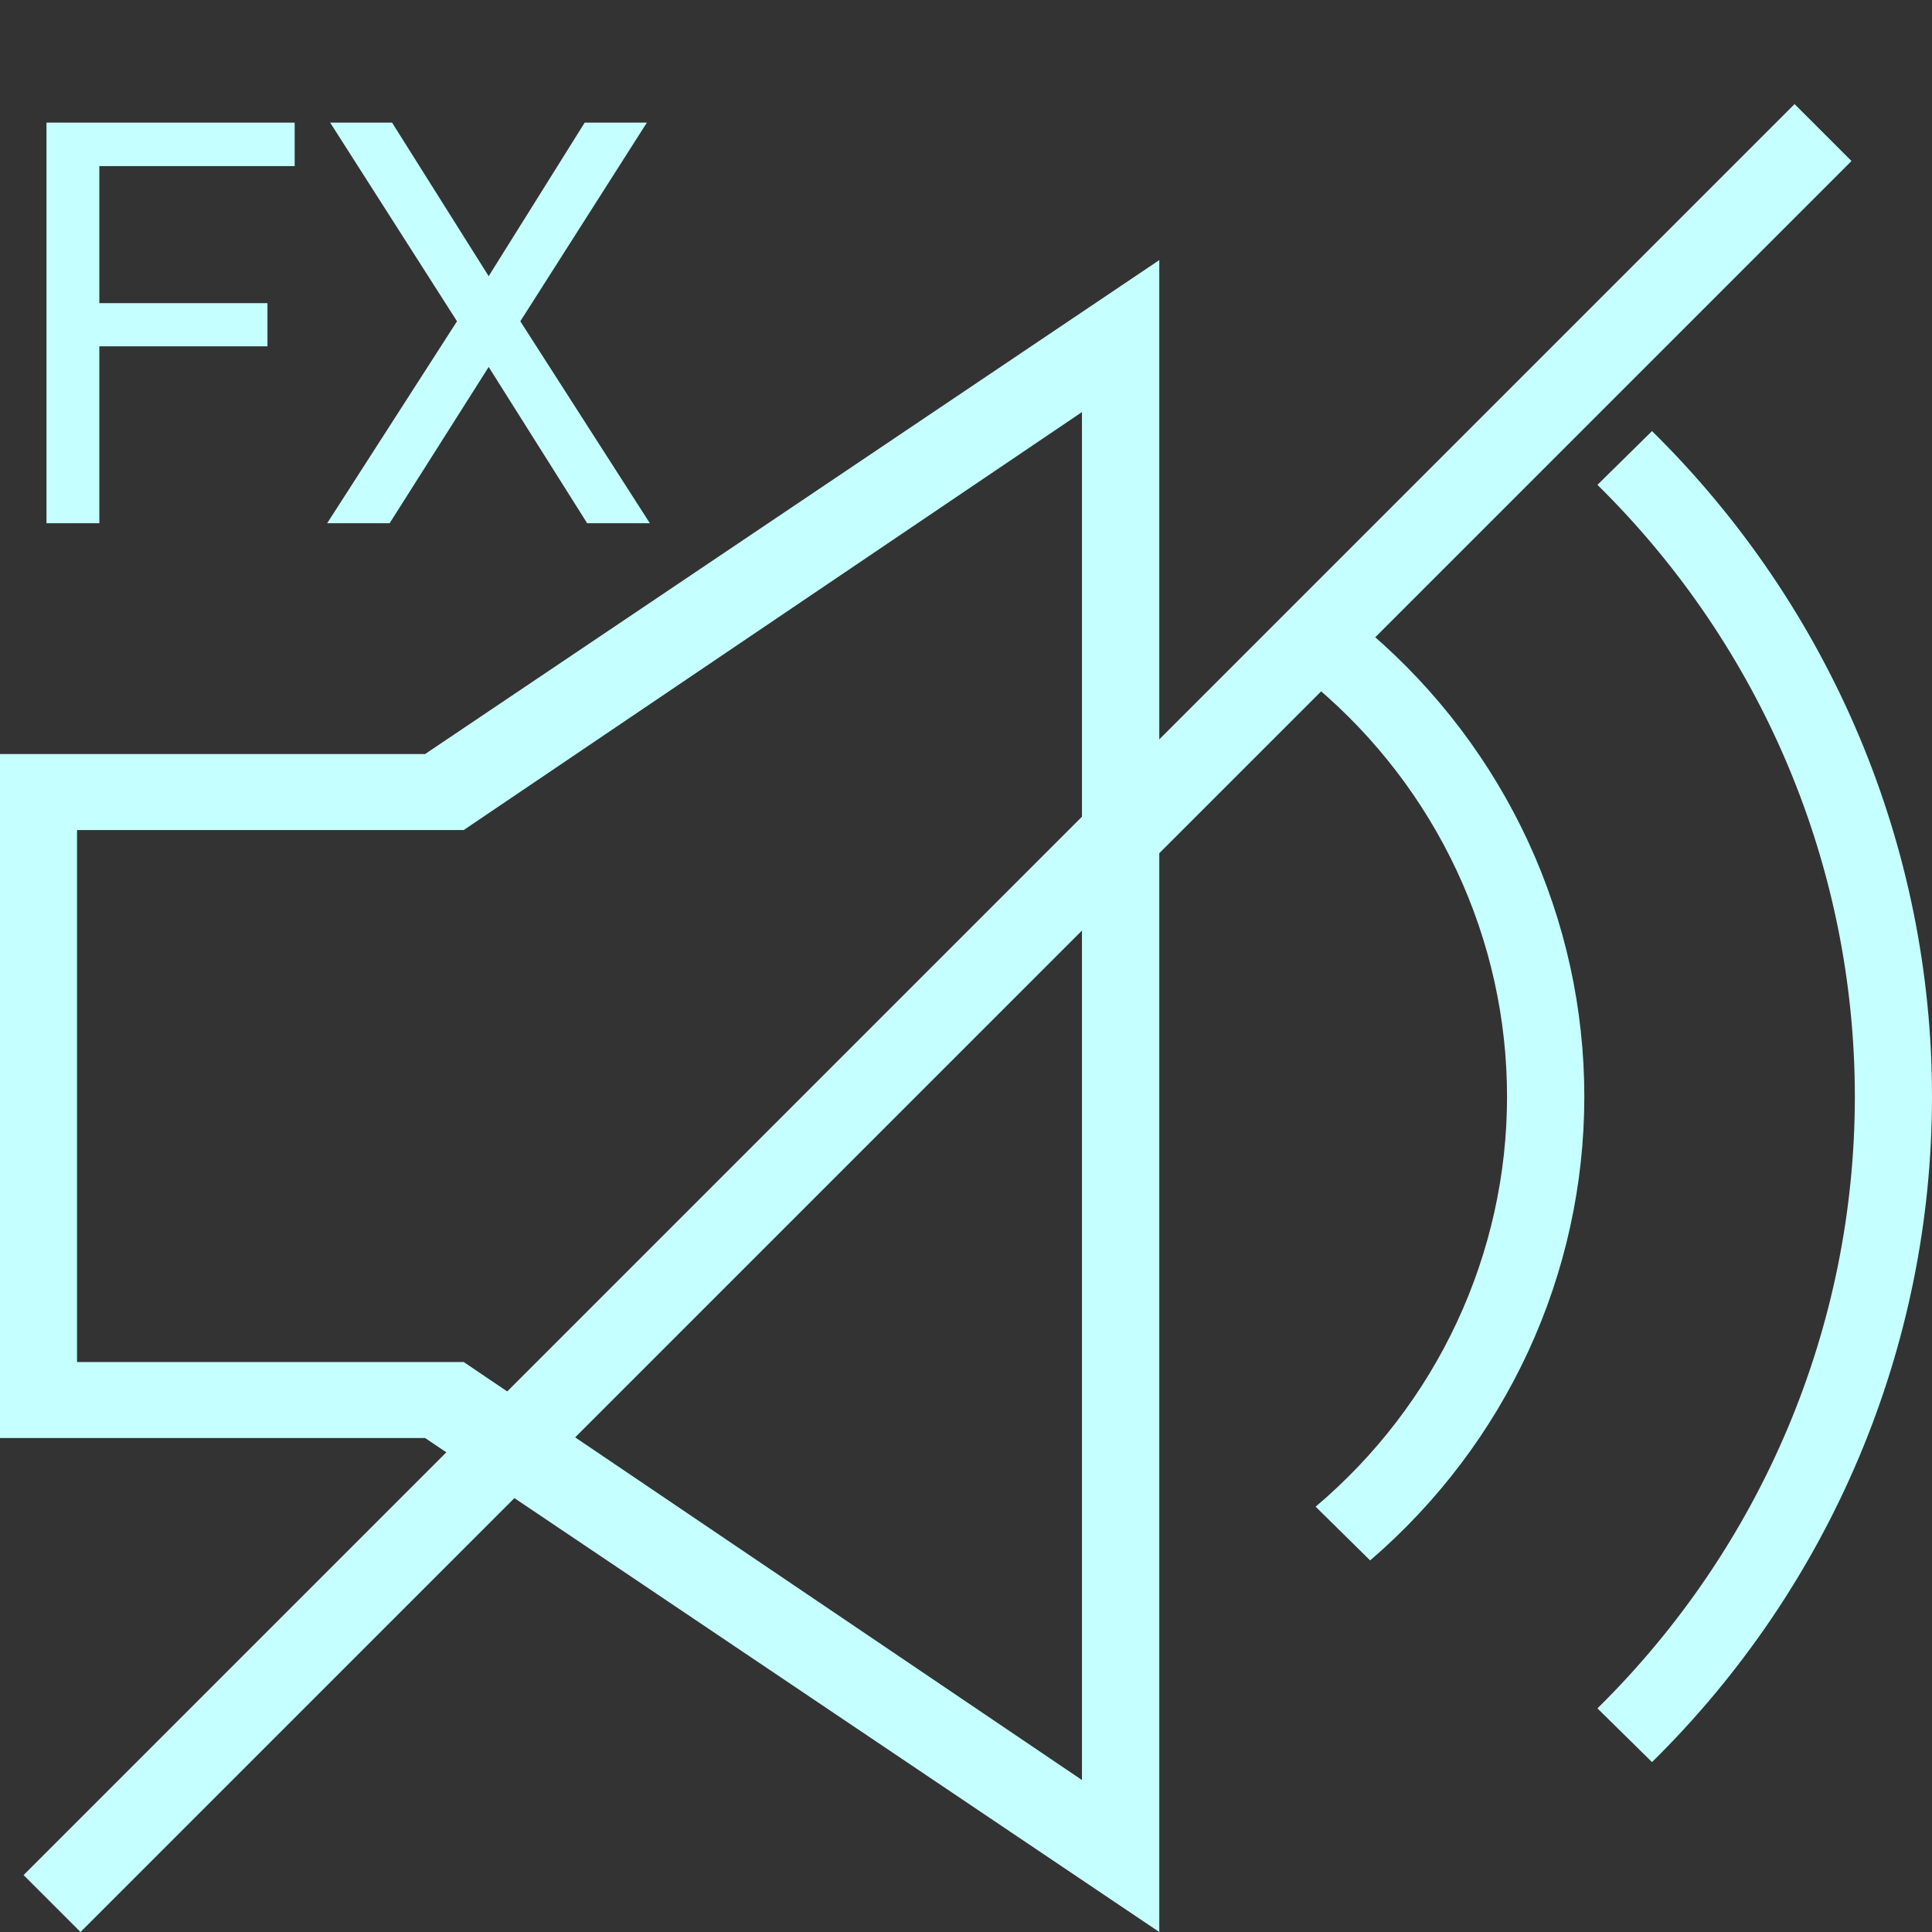 <svg width="48" height="48" viewBox="0 0 48 48" fill="none" xmlns="http://www.w3.org/2000/svg">
<rect x="0" y="0" width="48" height="48" fill="#333333" stroke="none"/>
<path d="M6.645 8.604H2.468V13H1.155V3.047H7.321V4.127H2.468V7.531H6.645V8.604ZM12.141 6.861L14.526 3.047H16.071L12.927 7.982L16.146 13H14.588L12.141 9.117L9.68 13H8.128L11.354 7.982L8.203 3.047H9.741L12.141 6.861Z" fill="#C5FFFF"/>
<path d="M0 18.734V35.727H10.561L28.802 48V6.462L10.561 18.734H0ZM26.881 10.238V44.224L11.521 33.839H1.914V20.622H11.521L26.881 10.238ZM41.044 10.71L39.688 12.046C43.783 16.079 46.083 21.546 46.083 27.245C46.083 32.944 43.783 38.41 39.688 42.444L41.044 43.779C45.498 39.391 48 33.444 48 27.244C48 21.044 45.498 15.098 41.044 10.71V10.71ZM32.686 17.058C34.178 18.319 35.375 19.882 36.196 21.64C37.017 23.399 37.442 25.311 37.442 27.245C37.442 29.18 37.017 31.092 36.196 32.85C35.375 34.609 34.178 36.172 32.686 37.433L34.041 38.768C35.713 37.331 37.052 35.56 37.97 33.573C38.888 31.585 39.362 29.428 39.362 27.245C39.362 25.062 38.888 22.905 37.97 20.917C37.052 18.93 35.713 17.158 34.041 15.722L32.686 17.058Z" fill="#C5FFFF"/>
<line x1="1.293" y1="47.293" x2="45.293" y2="3.293" stroke="#C5FFFF" stroke-width="2"/>
</svg>
